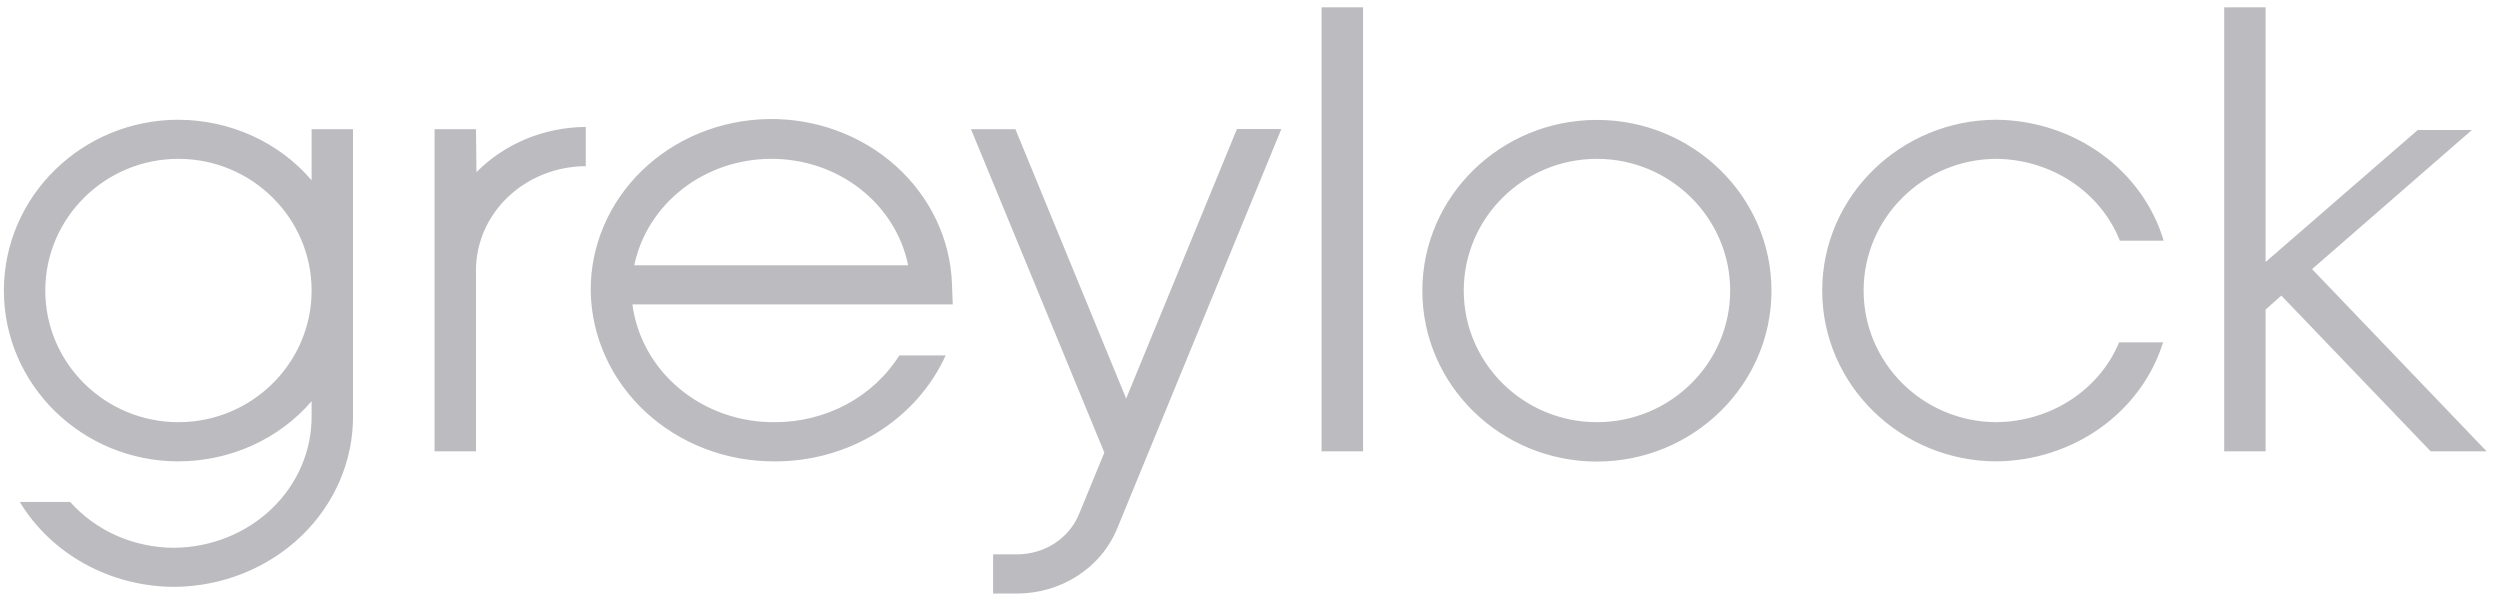 <svg width="145" height="35" viewBox="0 0 145 35" fill="none" xmlns="http://www.w3.org/2000/svg">
<path fill-rule="evenodd" clip-rule="evenodd" d="M92.621 24.486C88.363 24.486 84.898 21.065 84.898 16.852C84.898 12.64 88.363 9.213 92.621 9.213C96.879 9.213 100.35 12.645 100.35 16.852C100.35 21.06 96.885 24.486 92.632 24.486H92.621ZM92.621 6.955C87.035 6.955 82.496 11.397 82.496 16.863C82.496 22.33 87.041 26.771 92.621 26.771C98.201 26.771 102.746 22.324 102.746 16.863C102.746 11.402 98.201 6.955 92.621 6.955ZM71.741 7.487H74.317L64.8 30.644C64.346 31.761 63.544 32.721 62.499 33.396C61.454 34.072 60.216 34.431 58.95 34.426H57.6V32.153H58.972C59.753 32.155 60.517 31.934 61.162 31.517C61.807 31.101 62.303 30.509 62.583 29.82L64.052 26.25L56.317 7.492H58.893L65.317 23.116L71.741 7.487ZM144.225 26.176H140.979L132.316 17.145L131.405 17.957V26.176H129.003V0.426H131.405V15.195L140.231 7.54H143.37L134.1 15.609L144.225 26.176ZM108.09 16.852C108.09 21.065 111.549 24.486 115.813 24.486C117.349 24.467 118.845 24.016 120.109 23.191C121.373 22.366 122.349 21.204 122.911 19.854H125.46C124.844 21.828 123.575 23.563 121.839 24.806C120.103 26.049 117.991 26.734 115.813 26.76C110.227 26.76 105.688 22.314 105.688 16.852C105.688 11.391 110.233 6.945 115.813 6.945C118.011 6.972 120.141 7.669 121.886 8.933C123.63 10.197 124.896 11.959 125.493 13.957H122.951C122.404 12.58 121.431 11.391 120.157 10.544C118.884 9.698 117.37 9.234 115.813 9.213C111.549 9.213 108.09 12.64 108.09 16.852ZM76.651 26.176H79.059V0.426H76.651V26.176ZM10.35 24.486C6.091 24.486 2.626 21.065 2.626 16.852C2.626 12.64 6.091 9.213 10.35 9.213C14.608 9.213 18.073 12.645 18.073 16.852C18.073 21.06 14.608 24.486 10.35 24.486ZM18.073 10.456C17.143 9.365 15.967 8.484 14.631 7.876C13.295 7.269 11.832 6.951 10.35 6.945C4.764 6.945 0.225 11.386 0.225 16.852C0.225 22.319 4.764 26.76 10.35 26.76C11.831 26.757 13.292 26.442 14.628 25.838C15.964 25.234 17.141 24.357 18.073 23.27V24.131C18.086 26.141 17.255 28.075 15.76 29.507C14.266 30.939 12.231 31.753 10.102 31.77C8.953 31.77 7.817 31.532 6.775 31.073C5.734 30.614 4.811 29.945 4.072 29.114H1.147C2.05 30.605 3.353 31.846 4.925 32.71C6.498 33.575 8.283 34.033 10.102 34.038C12.871 34.02 15.52 32.964 17.465 31.102C19.41 29.24 20.493 26.725 20.475 24.109V7.492H18.073V10.456ZM27.635 9.983C28.448 9.162 29.429 8.507 30.519 8.056C31.609 7.606 32.785 7.37 33.975 7.364V9.638C32.284 9.645 30.666 10.284 29.472 11.415C28.279 12.546 27.609 14.077 27.607 15.673V26.176H25.205V7.492H27.607L27.635 9.983ZM44.741 9.213C46.617 9.209 48.436 9.823 49.884 10.95C51.332 12.077 52.318 13.646 52.672 15.386H36.787C37.149 13.65 38.137 12.085 39.583 10.96C41.03 9.834 42.844 9.217 44.718 9.213H44.741ZM55.26 17.655L55.215 16.481C55.126 13.88 53.956 11.418 51.959 9.626C49.962 7.834 47.298 6.856 44.544 6.905C41.79 6.954 39.166 8.025 37.242 9.887C35.318 11.748 34.247 14.251 34.261 16.852C34.294 19.503 35.437 22.033 37.44 23.89C39.443 25.747 42.142 26.779 44.949 26.76C47.055 26.764 49.116 26.183 50.876 25.09C52.636 23.998 54.017 22.441 54.849 20.614H52.16C51.418 21.796 50.361 22.775 49.096 23.455C47.83 24.134 46.399 24.489 44.943 24.486C42.918 24.506 40.955 23.82 39.431 22.56C37.907 21.3 36.928 19.554 36.68 17.655H55.243H55.26Z" fill="#BCBCC0"></path>
</svg>